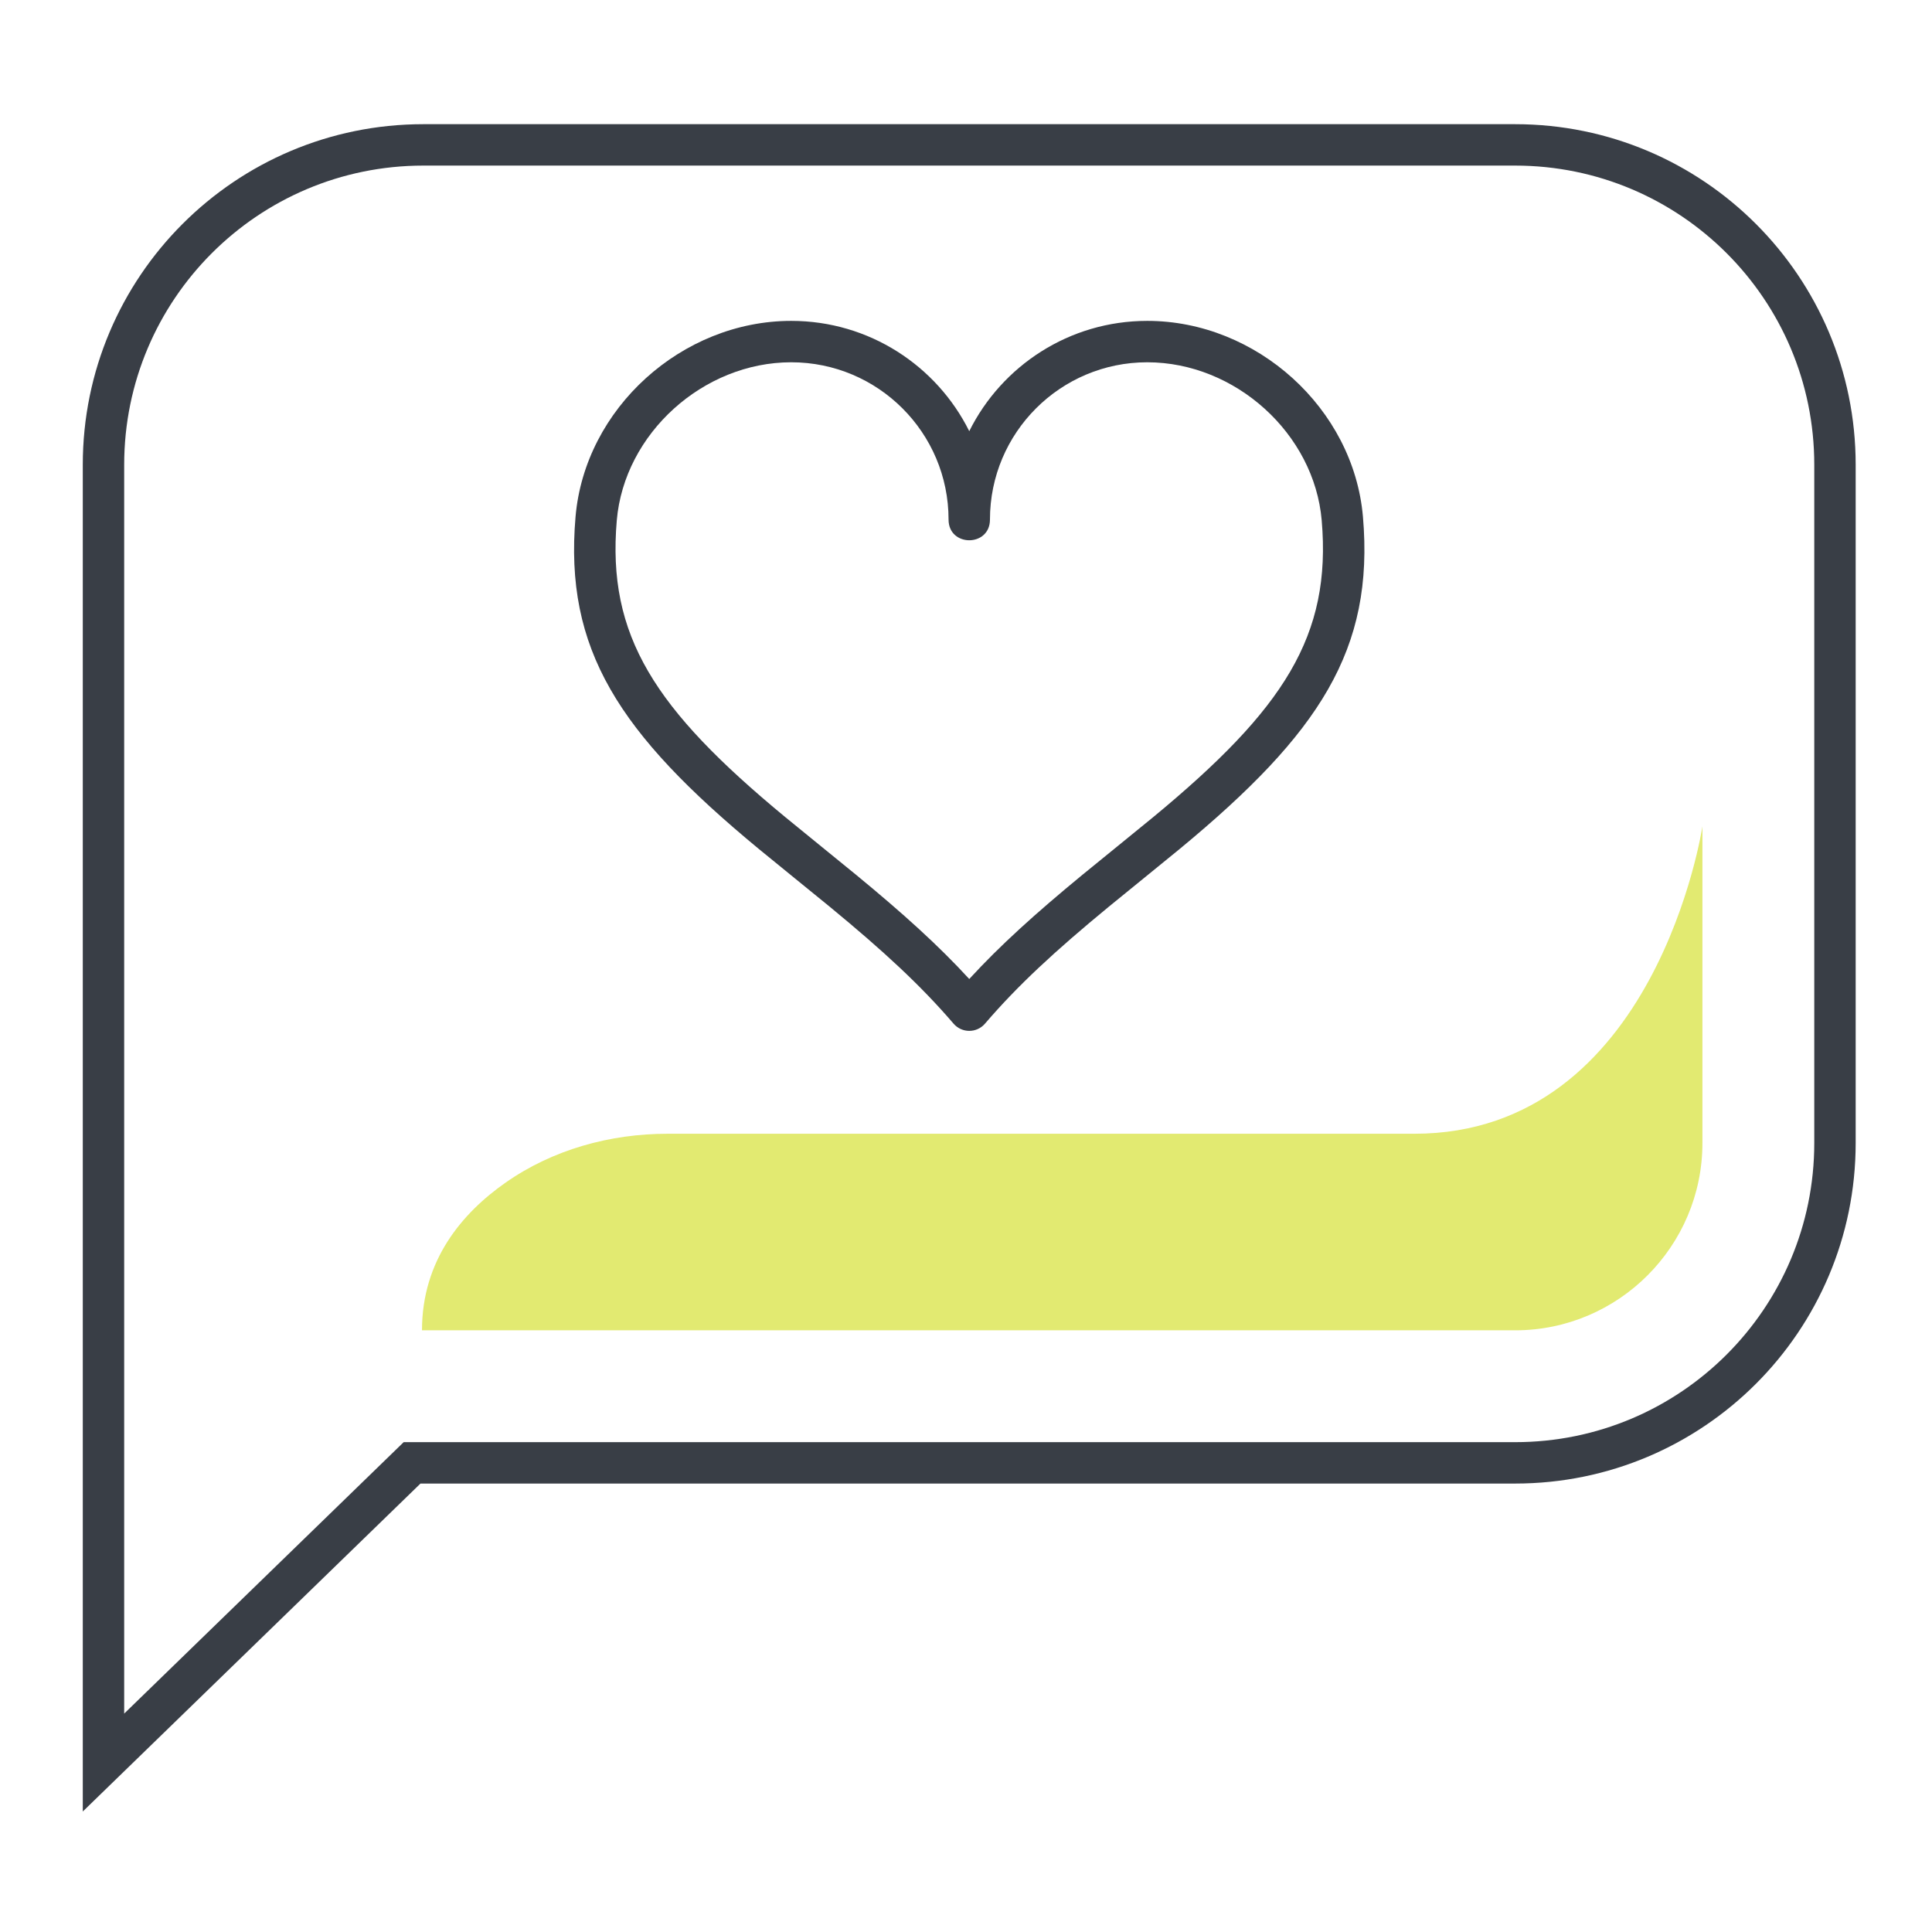 <svg xmlns="http://www.w3.org/2000/svg" width="140" height="140" viewBox="0 0 140 140">
  <g fill="none" fill-rule="evenodd">
    <rect width="140" height="140"/>
    <g transform="translate(5 8)">
      <path fill="#E2EA71" d="M118.364,74.827 L118.364,51.878 C118.364,51.878 115.025,74.156 97.483,74.156 L43.385,74.156 C39.212,74.156 35.07,75.296 31.65,77.687 C28.493,79.895 25.579,83.311 25.579,88.4 L104.792,88.4 C112.276,88.4 118.364,82.311 118.364,74.827"/>
      <g fill="#393E46">
        <path d="M3.999,116.173 L24.252,96.504 L104.791,96.504 C116.764,96.504 126.469,86.799 126.469,74.826 L126.469,25.677 C126.469,13.705 116.764,3.999 104.791,3.999 L25.678,3.999 C13.706,3.999 3.999,13.705 3.999,25.677 L3.999,116.173 Z M0.999,123.268 L0.999,25.677 C0.999,12.048 12.049,0.999 25.678,0.999 L104.791,0.999 C118.421,0.999 129.469,12.048 129.469,25.677 L129.469,74.826 C129.469,88.456 118.421,99.504 104.791,99.504 L25.469,99.504 L0.999,123.268 Z"/>
        <path d="M80.495,53.51 C79.584,54.262 76.13,57.06 75.355,57.698 C71.416,60.941 68.742,63.418 66.375,66.178 C65.776,66.875 64.697,66.875 64.098,66.178 C61.73,63.419 59.057,60.942 55.119,57.7 C54.342,57.061 50.887,54.262 49.976,53.51 C39.844,45.137 35.877,39.062 36.706,29.445 C37.382,21.596 44.408,15.252 52.335,15.252 C57.986,15.252 62.878,18.508 65.236,23.245 C67.593,18.507 72.484,15.252 78.134,15.252 C86.062,15.252 93.087,21.596 93.764,29.445 C94.593,39.062 90.627,45.136 80.495,53.51 Z M73.448,55.382 C74.237,54.733 77.688,51.938 78.584,51.197 C88.03,43.391 91.498,38.08 90.775,29.703 C90.233,23.415 84.515,18.252 78.134,18.252 C71.84,18.252 66.736,23.356 66.736,29.65 C66.736,31.65 63.736,31.65 63.736,29.65 C63.736,23.356 58.63,18.252 52.335,18.252 C45.955,18.252 40.237,23.416 39.695,29.703 C38.973,38.08 42.441,43.391 51.887,51.197 C52.783,51.938 56.236,54.734 57.025,55.384 C60.482,58.229 63.015,60.523 65.236,62.942 C67.457,60.522 69.991,58.228 73.448,55.382 Z"/>
      </g>
    </g>
  </g>
</svg>
